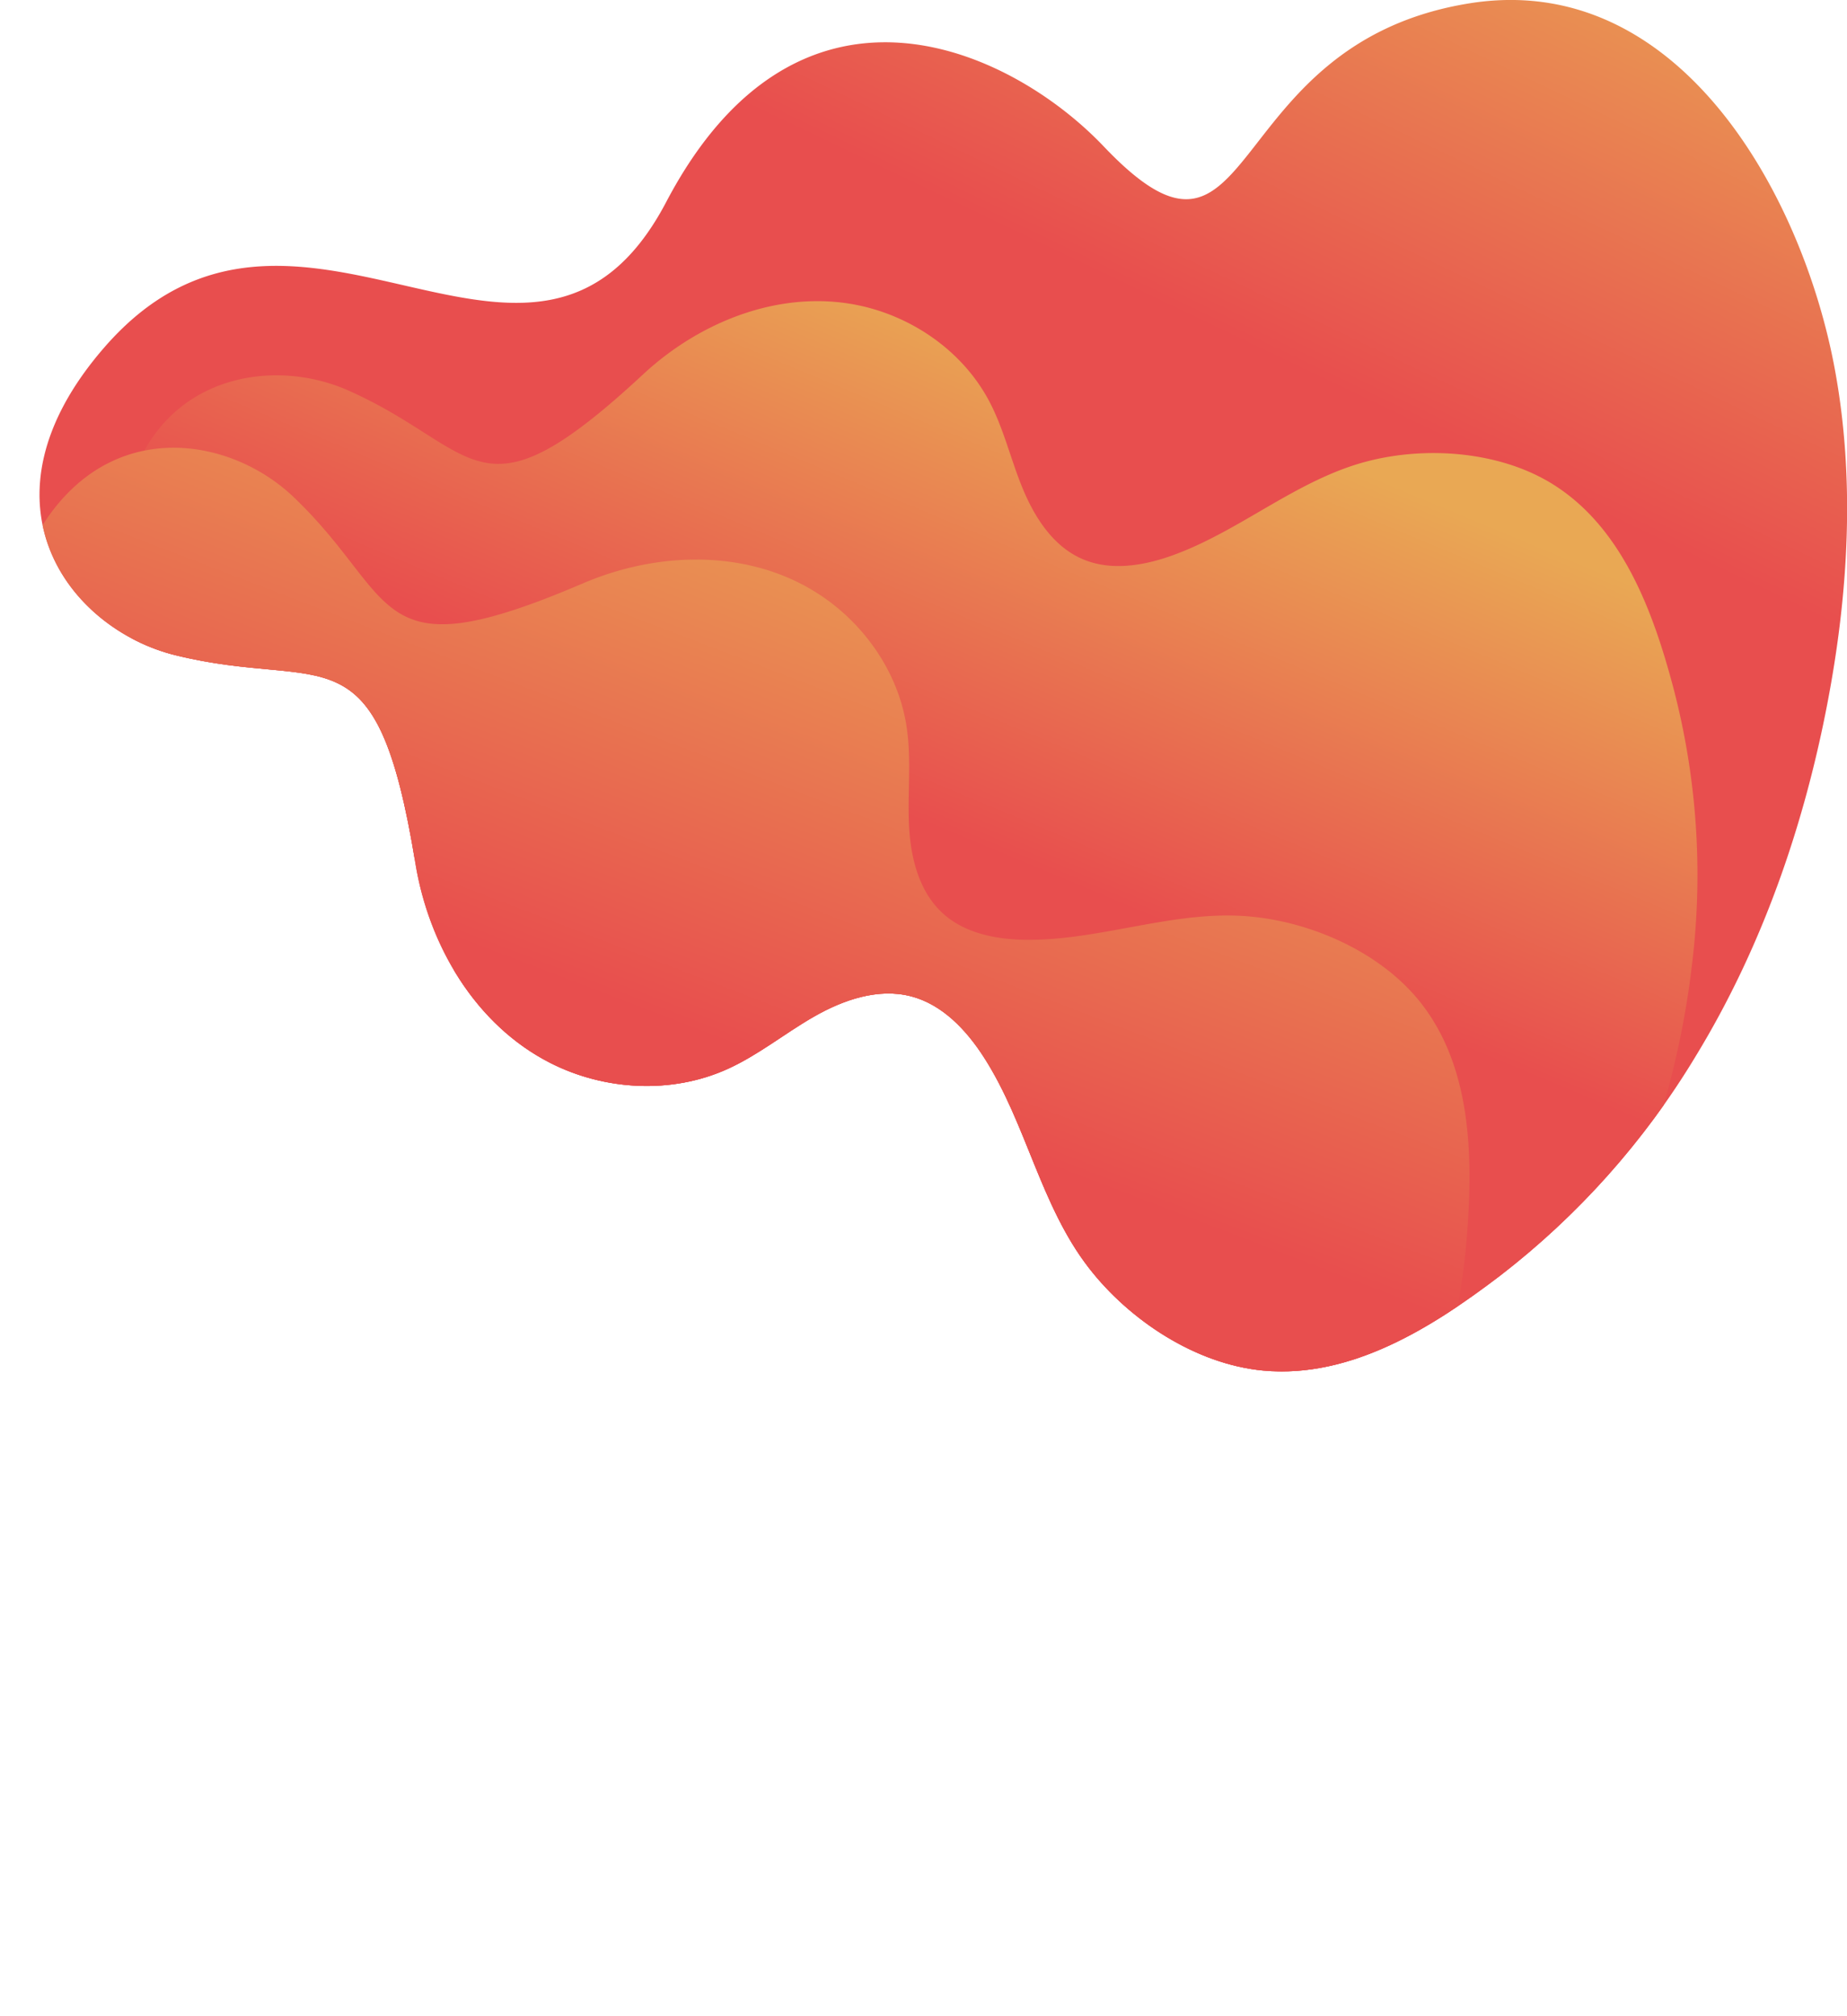 <svg xmlns="http://www.w3.org/2000/svg" xmlns:xlink="http://www.w3.org/1999/xlink" viewBox="0 0 340.19 371.35"><defs><style>.cls-1{fill:url(#Безымянный_градиент_18);}.cls-2{clip-path:url(#clip-path);}.cls-3{fill:url(#Безымянный_градиент_18-3);}.cls-4{fill:url(#Безымянный_градиент_18-4);}</style><linearGradient id="Безымянный_градиент_18" x1="251.87" y1="-52.46" x2="202.62" y2="50.63" gradientUnits="userSpaceOnUse"><stop offset="0" stop-color="#e9a854"/><stop offset="1" stop-color="#e84e4e"/></linearGradient><clipPath id="clip-path"><path class="cls-1" d="M19.21,64c-24.62,28.34-6.57,51.84,13.09,56.69,27.85,6.86,37-5.93,44.22,38.4,2.46,15,11,29.68,24.88,36.73,10,5.07,22.29,5.73,32.52,1.13,5.69-2.56,10.59-6.58,16-9.68s11.82-5.31,17.86-3.75c5.82,1.51,10.25,6.25,13.49,11.31,7.79,12.17,10.36,27.22,19.28,38.72,7.51,9.7,19.74,17.75,32.11,18.91,16.19,1.51,31.2-8,43.55-17.4a146.43,146.43,0,0,0,36.08-40.45c12.12-19.85,19.9-42.17,24.28-65,3.9-20.33,5.14-41.38,1.35-61.74-6-32.19-28.83-73.49-67.37-67.24-46.4,7.53-38.56,56.56-67.3,26.3C186,8.82,147.1-9.21,122.7,37.22S54.66,23.21,19.21,64Z"/></clipPath><linearGradient id="Безымянный_градиент_18-3" x1="208.19" y1="51" x2="166.74" y2="131.6" gradientTransform="matrix(1, -0.08, 0.08, 1, -12.28, 31.19)" xlink:href="#Безымянный_градиент_18"/><linearGradient id="Безымянный_градиент_18-4" x1="178.81" y1="66.53" x2="129.29" y2="170.16" gradientTransform="matrix(1, -0.08, 0.08, 1, -12.28, 31.19)" xlink:href="#Безымянный_градиент_18"/></defs><title>2</title><g id="Слой_2" data-name="Слой 2"><g id="Objects"><path class="cls-1" d="M19.21,64c-24.62,28.34-6.57,51.84,13.09,56.69,27.85,6.86,37-5.93,44.22,38.4,2.46,15,11,29.68,24.88,36.73,10,5.07,22.29,5.73,32.52,1.13,5.69-2.56,10.59-6.58,16-9.68s11.82-5.31,17.86-3.75c5.82,1.51,10.25,6.25,13.49,11.31,7.79,12.17,10.36,27.22,19.28,38.72,7.51,9.7,19.74,17.75,32.11,18.91,16.19,1.51,31.2-8,43.55-17.4a146.43,146.43,0,0,0,36.08-40.45c12.12-19.85,19.9-42.17,24.28-65,3.9-20.33,5.14-41.38,1.35-61.74-6-32.19-28.83-73.49-67.37-67.24-46.4,7.53-38.56,56.56-67.3,26.3C186,8.82,147.1-9.21,122.7,37.22S54.66,23.21,19.21,64Z"/><g class="cls-2"><path class="cls-3" d="M22.27,106.08C20.35,71.26,47,64.29,64.16,71.93c24.34,10.82,23.75,25.41,54.32-3,10.38-9.64,25-15.53,39.18-12.78,10.23,2,19.62,8.49,24.51,17.7,2.72,5.12,4,10.86,6.23,16.22s5.64,10.63,11,12.92c5.13,2.21,11.08,1.25,16.34-.61,12.65-4.49,23.11-14.07,36.2-17.43,11-2.83,24.6-1.79,34.33,4.41,12.74,8.12,18.33,23.66,22,37.57a136,136,0,0,1,3.43,50.23c-2.42,21.47-9.42,42.28-19.22,61.54-8.72,17.14-19.8,33.29-34.17,46.07-22.73,20.21-63,37.51-87.74,11-29.76-32,3.92-63.47-34.41-57.63-22.94,3.49-61.77-5.45-53.23-53.42S25,156.22,22.27,106.08Z"/><path class="cls-4" d="M2,110c10.16-34.18,38.2-31.7,52.1-18.42,19.7,18.81,14.09,32.65,53.31,15.86,13.32-5.7,29.38-6.34,42.12,1.21,9.16,5.43,16,14.95,17.49,25.49.85,5.86.13,11.84.4,17.76s1.77,12.18,6.1,16.22c4.17,3.89,10.23,5,15.94,5,13.73,0,27.1-5.57,40.86-4.29,11.6,1.08,24.29,6.76,31.52,16.09,9.46,12.21,9.48,29.09,8.26,43.77a139.1,139.1,0,0,1-14,49.53c-9.73,19.83-23.65,37.45-39.72,52.6-14.31,13.49-30.54,25.21-48.79,32.56C138.73,375.07,94,377.82,79.35,343.75,61.72,302.73,105,284,66.11,276.41c-23.28-4.55-57.57-26.55-32.81-69.77S-12.62,159.25,2,110Z"/></g></g></g></svg>